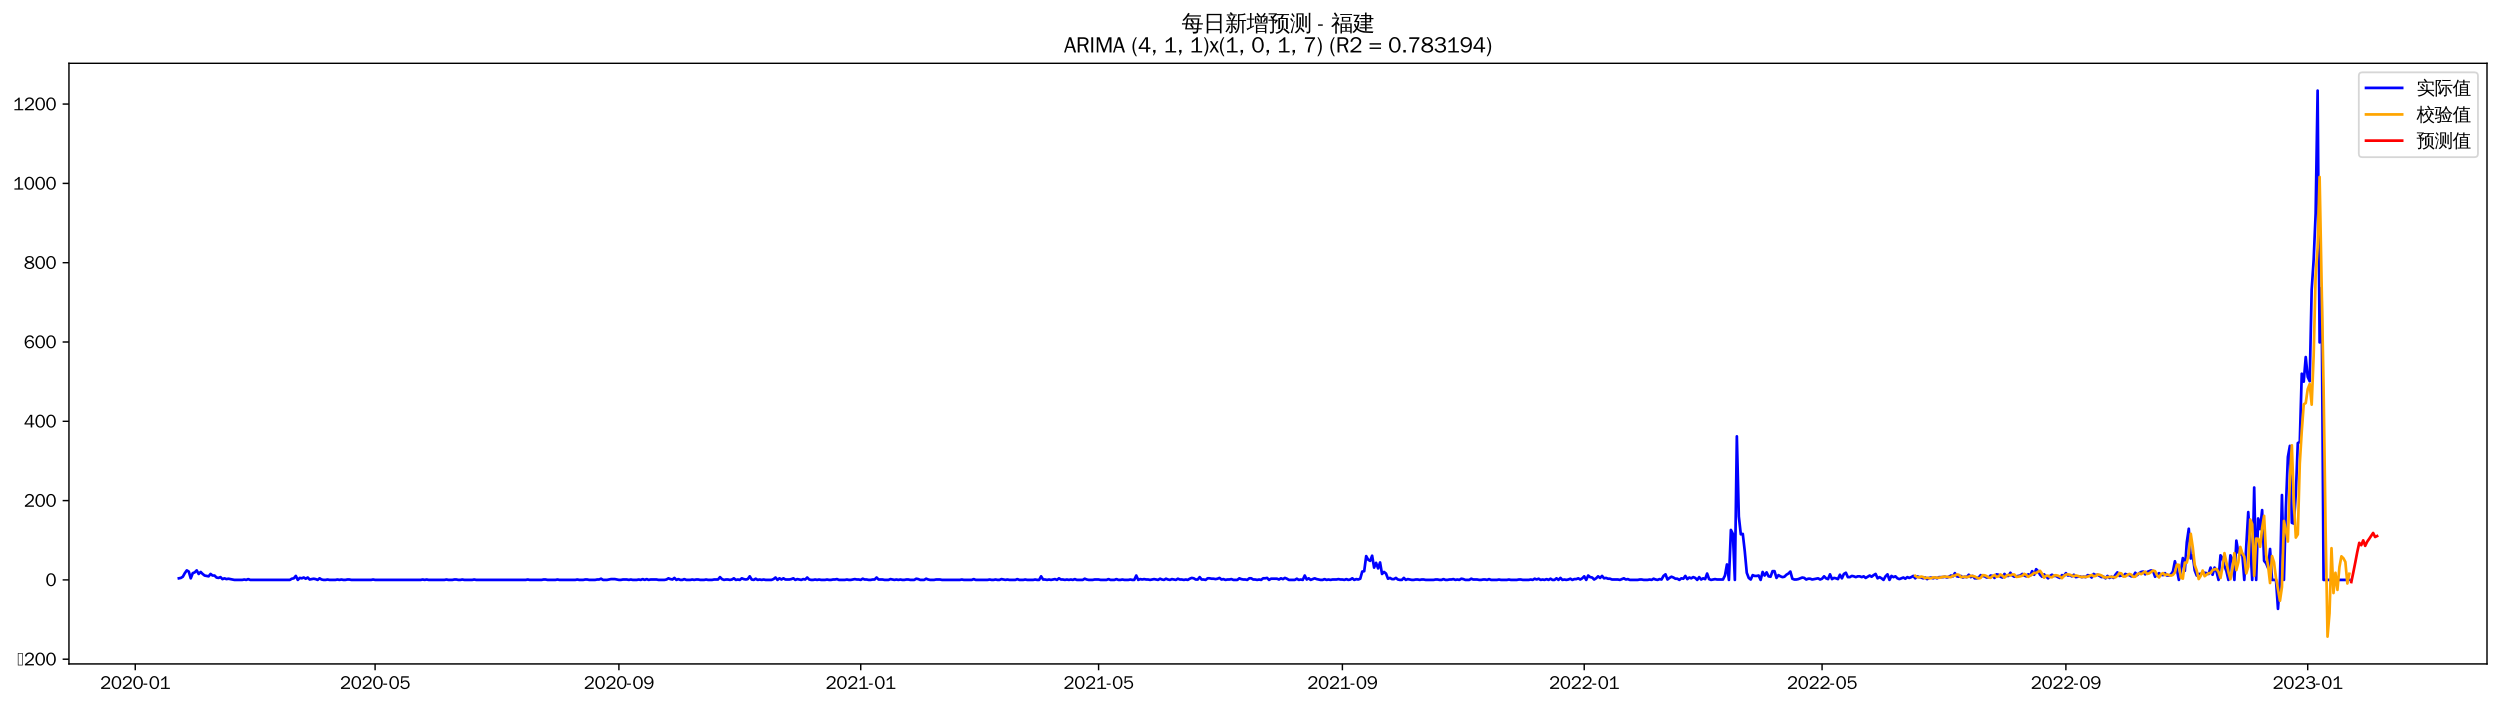 <?xml version="1.0" encoding="utf-8" standalone="no"?>
<!DOCTYPE svg PUBLIC "-//W3C//DTD SVG 1.1//EN"
  "http://www.w3.org/Graphics/SVG/1.1/DTD/svg11.dtd">
<svg xmlns:xlink="http://www.w3.org/1999/xlink" width="1384.588pt" height="390.418pt" viewBox="0 0 1384.588 390.418" xmlns="http://www.w3.org/2000/svg" version="1.1">
 <defs>
  <style type="text/css">*{stroke-linejoin: round; stroke-linecap: butt}</style>
 </defs>
 <g id="figure_1">
  <g id="patch_1">
   <path d="M 0 390.418 
L 1384.588 390.418 
L 1384.588 -0 
L 0 -0 
z
" style="fill: #ffffff"/>
  </g>
  <g id="axes_1">
   <g id="patch_2">
    <path d="M 38.188 367.701 
L 1377.388 367.701 
L 1377.388 35.061 
L 38.188 35.061 
z
" style="fill: #ffffff"/>
   </g>
   <g id="matplotlib.axis_1">
    <g id="xtick_1">
     <g id="line2d_1">
      <defs>
       <path id="ma98f6185b1" d="M 0 0 
L 0 3.5 
" style="stroke: #000000; stroke-width: 0.8"/>
      </defs>
      <g>
       <use xlink:href="#ma98f6185b1" x="74.909" y="367.701" style="stroke: #000000; stroke-width: 0.8"/>
      </g>
     </g>
     <g id="text_1">
      <!-- 2020-01 -->
      <g transform="translate(55.419 381.557)scale(0.1 -0.1)">
       <defs>
        <path id="WenQuanYiZenHei-32" d="M 3488 0 
L 369 0 
L 369 456 
L 2150 1850 
Q 2931 2463 2931 3144 
Q 2931 3619 2488 3863 
Q 2231 4013 1931 4013 
Q 1425 4013 1113 3619 
Q 894 3356 881 3013 
L 369 3169 
Q 531 3981 1213 4300 
Q 1544 4456 1950 4456 
Q 2631 4456 3088 4044 
L 3225 3888 
L 3350 3706 
Q 3481 3444 3481 3144 
Q 3481 2313 2519 1569 
L 1069 456 
L 3488 456 
L 3488 0 
z
" transform="scale(0.016)"/>
        <path id="WenQuanYiZenHei-30" d="M 3581 2175 
Q 3581 1288 3169 638 
Q 2713 -63 1938 -63 
Q 1025 -63 563 831 
Q 256 1425 256 2188 
Q 256 3188 700 3819 
Q 1138 4456 1888 4456 
Q 2863 4456 3306 3500 
Q 3581 2925 3581 2175 
z
M 3019 2100 
Q 3019 3356 2500 3806 
L 2350 3919 
Q 2144 4031 1888 4031 
Q 1100 4031 888 2956 
Q 819 2625 819 2225 
Q 819 1013 1338 569 
Q 1588 356 1938 356 
Q 2675 356 2925 1294 
Q 3019 1663 3019 2100 
z
" transform="scale(0.016)"/>
        <path id="WenQuanYiZenHei-2d" d="M 1363 1444 
L 0 1444 
L 0 1844 
L 1363 1844 
L 1363 1444 
z
" transform="scale(0.016)"/>
        <path id="WenQuanYiZenHei-31" d="M 3556 0 
L 488 0 
L 488 406 
L 1800 406 
L 1800 3725 
Q 1231 3125 588 2788 
L 588 3338 
Q 1456 3781 1931 4388 
L 2331 4388 
L 2331 406 
L 3556 406 
L 3556 0 
z
" transform="scale(0.016)"/>
       </defs>
       <use xlink:href="#WenQuanYiZenHei-32"/>
       <use xlink:href="#WenQuanYiZenHei-30" x="59.961"/>
       <use xlink:href="#WenQuanYiZenHei-32" x="119.922"/>
       <use xlink:href="#WenQuanYiZenHei-30" x="179.883"/>
       <use xlink:href="#WenQuanYiZenHei-2d" x="239.844"/>
       <use xlink:href="#WenQuanYiZenHei-30" x="269.824"/>
       <use xlink:href="#WenQuanYiZenHei-31" x="329.785"/>
      </g>
     </g>
    </g>
    <g id="xtick_2">
     <g id="line2d_2">
      <g>
       <use xlink:href="#ma98f6185b1" x="207.742" y="367.701" style="stroke: #000000; stroke-width: 0.8"/>
      </g>
     </g>
     <g id="text_2">
      <!-- 2020-05 -->
      <g transform="translate(188.252 381.557)scale(0.1 -0.1)">
       <defs>
        <path id="WenQuanYiZenHei-35" d="M 3531 1488 
Q 3531 688 2913 250 
Q 2456 -63 1844 -63 
Q 1175 -63 706 350 
Q 413 613 306 975 
L 781 1131 
Q 1000 538 1569 406 
Q 1706 369 1856 369 
Q 2550 369 2850 869 
Q 3000 1131 3000 1494 
Q 3000 2056 2581 2356 
Q 2319 2538 1969 2538 
Q 1400 2538 1031 2075 
Q 981 2013 938 1938 
L 500 2031 
L 644 4388 
L 3244 4388 
L 3200 3919 
L 1044 3919 
L 950 2500 
Q 1431 2975 2006 2975 
Q 2713 2975 3163 2475 
Q 3531 2063 3531 1488 
z
" transform="scale(0.016)"/>
       </defs>
       <use xlink:href="#WenQuanYiZenHei-32"/>
       <use xlink:href="#WenQuanYiZenHei-30" x="59.961"/>
       <use xlink:href="#WenQuanYiZenHei-32" x="119.922"/>
       <use xlink:href="#WenQuanYiZenHei-30" x="179.883"/>
       <use xlink:href="#WenQuanYiZenHei-2d" x="239.844"/>
       <use xlink:href="#WenQuanYiZenHei-30" x="269.824"/>
       <use xlink:href="#WenQuanYiZenHei-35" x="329.785"/>
      </g>
     </g>
    </g>
    <g id="xtick_3">
     <g id="line2d_3">
      <g>
       <use xlink:href="#ma98f6185b1" x="342.771" y="367.701" style="stroke: #000000; stroke-width: 0.8"/>
      </g>
     </g>
     <g id="text_3">
      <!-- 2020-09 -->
      <g transform="translate(323.281 381.557)scale(0.1 -0.1)">
       <defs>
        <path id="WenQuanYiZenHei-39" d="M 3544 2300 
Q 3544 1163 3019 513 
Q 2563 -63 1775 -63 
Q 956 -63 563 488 
Q 463 631 394 813 
L 838 975 
Q 1025 494 1550 388 
Q 1656 369 1775 369 
Q 2594 369 2900 1325 
Q 3044 1769 3038 2313 
L 3025 2313 
Q 2675 1638 1944 1544 
Q 1844 1531 1744 1531 
Q 1050 1531 625 2031 
Q 294 2419 294 2963 
Q 294 3656 813 4094 
Q 1238 4456 1819 4456 
Q 2988 4456 3381 3363 
Q 3544 2900 3544 2300 
z
M 2925 2994 
Q 2925 3563 2469 3844 
Q 2206 4006 1863 4006 
Q 1275 4006 988 3563 
Q 844 3344 825 3056 
Q 819 3006 819 2956 
Q 819 2413 1269 2131 
Q 1538 1963 1875 1963 
Q 2363 1963 2681 2350 
Q 2925 2638 2925 2994 
z
" transform="scale(0.016)"/>
       </defs>
       <use xlink:href="#WenQuanYiZenHei-32"/>
       <use xlink:href="#WenQuanYiZenHei-30" x="59.961"/>
       <use xlink:href="#WenQuanYiZenHei-32" x="119.922"/>
       <use xlink:href="#WenQuanYiZenHei-30" x="179.883"/>
       <use xlink:href="#WenQuanYiZenHei-2d" x="239.844"/>
       <use xlink:href="#WenQuanYiZenHei-30" x="269.824"/>
       <use xlink:href="#WenQuanYiZenHei-39" x="329.785"/>
      </g>
     </g>
    </g>
    <g id="xtick_4">
     <g id="line2d_4">
      <g>
       <use xlink:href="#ma98f6185b1" x="476.702" y="367.701" style="stroke: #000000; stroke-width: 0.8"/>
      </g>
     </g>
     <g id="text_4">
      <!-- 2021-01 -->
      <g transform="translate(457.212 381.557)scale(0.1 -0.1)">
       <use xlink:href="#WenQuanYiZenHei-32"/>
       <use xlink:href="#WenQuanYiZenHei-30" x="59.961"/>
       <use xlink:href="#WenQuanYiZenHei-32" x="119.922"/>
       <use xlink:href="#WenQuanYiZenHei-31" x="179.883"/>
       <use xlink:href="#WenQuanYiZenHei-2d" x="239.844"/>
       <use xlink:href="#WenQuanYiZenHei-30" x="269.824"/>
       <use xlink:href="#WenQuanYiZenHei-31" x="329.785"/>
      </g>
     </g>
    </g>
    <g id="xtick_5">
     <g id="line2d_5">
      <g>
       <use xlink:href="#ma98f6185b1" x="608.437" y="367.701" style="stroke: #000000; stroke-width: 0.8"/>
      </g>
     </g>
     <g id="text_5">
      <!-- 2021-05 -->
      <g transform="translate(588.947 381.557)scale(0.1 -0.1)">
       <use xlink:href="#WenQuanYiZenHei-32"/>
       <use xlink:href="#WenQuanYiZenHei-30" x="59.961"/>
       <use xlink:href="#WenQuanYiZenHei-32" x="119.922"/>
       <use xlink:href="#WenQuanYiZenHei-31" x="179.883"/>
       <use xlink:href="#WenQuanYiZenHei-2d" x="239.844"/>
       <use xlink:href="#WenQuanYiZenHei-30" x="269.824"/>
       <use xlink:href="#WenQuanYiZenHei-35" x="329.785"/>
      </g>
     </g>
    </g>
    <g id="xtick_6">
     <g id="line2d_6">
      <g>
       <use xlink:href="#ma98f6185b1" x="743.466" y="367.701" style="stroke: #000000; stroke-width: 0.8"/>
      </g>
     </g>
     <g id="text_6">
      <!-- 2021-09 -->
      <g transform="translate(723.976 381.557)scale(0.1 -0.1)">
       <use xlink:href="#WenQuanYiZenHei-32"/>
       <use xlink:href="#WenQuanYiZenHei-30" x="59.961"/>
       <use xlink:href="#WenQuanYiZenHei-32" x="119.922"/>
       <use xlink:href="#WenQuanYiZenHei-31" x="179.883"/>
       <use xlink:href="#WenQuanYiZenHei-2d" x="239.844"/>
       <use xlink:href="#WenQuanYiZenHei-30" x="269.824"/>
       <use xlink:href="#WenQuanYiZenHei-39" x="329.785"/>
      </g>
     </g>
    </g>
    <g id="xtick_7">
     <g id="line2d_7">
      <g>
       <use xlink:href="#ma98f6185b1" x="877.397" y="367.701" style="stroke: #000000; stroke-width: 0.8"/>
      </g>
     </g>
     <g id="text_7">
      <!-- 2022-01 -->
      <g transform="translate(857.907 381.557)scale(0.1 -0.1)">
       <use xlink:href="#WenQuanYiZenHei-32"/>
       <use xlink:href="#WenQuanYiZenHei-30" x="59.961"/>
       <use xlink:href="#WenQuanYiZenHei-32" x="119.922"/>
       <use xlink:href="#WenQuanYiZenHei-32" x="179.883"/>
       <use xlink:href="#WenQuanYiZenHei-2d" x="239.844"/>
       <use xlink:href="#WenQuanYiZenHei-30" x="269.824"/>
       <use xlink:href="#WenQuanYiZenHei-31" x="329.785"/>
      </g>
     </g>
    </g>
    <g id="xtick_8">
     <g id="line2d_8">
      <g>
       <use xlink:href="#ma98f6185b1" x="1009.132" y="367.701" style="stroke: #000000; stroke-width: 0.8"/>
      </g>
     </g>
     <g id="text_8">
      <!-- 2022-05 -->
      <g transform="translate(989.642 381.557)scale(0.1 -0.1)">
       <use xlink:href="#WenQuanYiZenHei-32"/>
       <use xlink:href="#WenQuanYiZenHei-30" x="59.961"/>
       <use xlink:href="#WenQuanYiZenHei-32" x="119.922"/>
       <use xlink:href="#WenQuanYiZenHei-32" x="179.883"/>
       <use xlink:href="#WenQuanYiZenHei-2d" x="239.844"/>
       <use xlink:href="#WenQuanYiZenHei-30" x="269.824"/>
       <use xlink:href="#WenQuanYiZenHei-35" x="329.785"/>
      </g>
     </g>
    </g>
    <g id="xtick_9">
     <g id="line2d_9">
      <g>
       <use xlink:href="#ma98f6185b1" x="1144.161" y="367.701" style="stroke: #000000; stroke-width: 0.8"/>
      </g>
     </g>
     <g id="text_9">
      <!-- 2022-09 -->
      <g transform="translate(1124.671 381.557)scale(0.1 -0.1)">
       <use xlink:href="#WenQuanYiZenHei-32"/>
       <use xlink:href="#WenQuanYiZenHei-30" x="59.961"/>
       <use xlink:href="#WenQuanYiZenHei-32" x="119.922"/>
       <use xlink:href="#WenQuanYiZenHei-32" x="179.883"/>
       <use xlink:href="#WenQuanYiZenHei-2d" x="239.844"/>
       <use xlink:href="#WenQuanYiZenHei-30" x="269.824"/>
       <use xlink:href="#WenQuanYiZenHei-39" x="329.785"/>
      </g>
     </g>
    </g>
    <g id="xtick_10">
     <g id="line2d_10">
      <g>
       <use xlink:href="#ma98f6185b1" x="1278.092" y="367.701" style="stroke: #000000; stroke-width: 0.8"/>
      </g>
     </g>
     <g id="text_10">
      <!-- 2023-01 -->
      <g transform="translate(1258.602 381.557)scale(0.1 -0.1)">
       <defs>
        <path id="WenQuanYiZenHei-33" d="M 3588 1231 
Q 3588 494 2875 144 
Q 2450 -63 1925 -63 
Q 1044 -63 556 488 
Q 356 706 256 1000 
L 769 1169 
Q 994 375 1913 375 
Q 2631 375 2900 788 
Q 3019 975 3019 1231 
Q 3019 1638 2638 1881 
Q 2325 2081 1613 2069 
L 1338 2069 
L 1338 2494 
Q 1969 2494 2094 2506 
Q 2325 2544 2463 2613 
Q 2763 2756 2844 3100 
Q 2863 3169 2863 3244 
Q 2863 3744 2381 3944 
L 2163 4006 
Q 2056 4025 1931 4025 
Q 1388 4025 1075 3631 
Q 969 3488 906 3313 
L 419 3456 
Q 675 4150 1400 4369 
Q 1669 4456 1975 4456 
Q 2694 4456 3106 4050 
Q 3419 3744 3419 3275 
Q 3419 2813 3025 2513 
Q 2825 2356 2575 2319 
L 2575 2306 
Q 3181 2213 3450 1769 
Q 3588 1525 3588 1231 
z
" transform="scale(0.016)"/>
       </defs>
       <use xlink:href="#WenQuanYiZenHei-32"/>
       <use xlink:href="#WenQuanYiZenHei-30" x="59.961"/>
       <use xlink:href="#WenQuanYiZenHei-32" x="119.922"/>
       <use xlink:href="#WenQuanYiZenHei-33" x="179.883"/>
       <use xlink:href="#WenQuanYiZenHei-2d" x="239.844"/>
       <use xlink:href="#WenQuanYiZenHei-30" x="269.824"/>
       <use xlink:href="#WenQuanYiZenHei-31" x="329.785"/>
      </g>
     </g>
    </g>
   </g>
   <g id="matplotlib.axis_2">
    <g id="ytick_1">
     <g id="line2d_11">
      <defs>
       <path id="m0b7fbe0bd2" d="M 0 0 
L -3.5 0 
" style="stroke: #000000; stroke-width: 0.8"/>
      </defs>
      <g>
       <use xlink:href="#m0b7fbe0bd2" x="38.188" y="365.09" style="stroke: #000000; stroke-width: 0.8"/>
      </g>
     </g>
     <g id="text_11">
      <!-- −200 -->
      <g transform="translate(9.544 368.518)scale(0.1 -0.1)">
       <defs>
        <path id="WenQuanYiZenHei-2212" d="M 213 0 
L 213 4263 
L 1913 4263 
L 1913 0 
L 213 0 
z
M 425 213 
L 1700 213 
L 1700 4050 
L 425 4050 
L 425 213 
z
" transform="scale(0.016)"/>
       </defs>
       <use xlink:href="#WenQuanYiZenHei-2212"/>
       <use xlink:href="#WenQuanYiZenHei-32" x="36.523"/>
       <use xlink:href="#WenQuanYiZenHei-30" x="96.484"/>
       <use xlink:href="#WenQuanYiZenHei-30" x="156.445"/>
      </g>
     </g>
    </g>
    <g id="ytick_2">
     <g id="line2d_12">
      <g>
       <use xlink:href="#m0b7fbe0bd2" x="38.188" y="321.169" style="stroke: #000000; stroke-width: 0.8"/>
      </g>
     </g>
     <g id="text_12">
      <!-- 0 -->
      <g transform="translate(25.191 324.597)scale(0.1 -0.1)">
       <use xlink:href="#WenQuanYiZenHei-30"/>
      </g>
     </g>
    </g>
    <g id="ytick_3">
     <g id="line2d_13">
      <g>
       <use xlink:href="#m0b7fbe0bd2" x="38.188" y="277.249" style="stroke: #000000; stroke-width: 0.8"/>
      </g>
     </g>
     <g id="text_13">
      <!-- 200 -->
      <g transform="translate(13.197 280.677)scale(0.1 -0.1)">
       <use xlink:href="#WenQuanYiZenHei-32"/>
       <use xlink:href="#WenQuanYiZenHei-30" x="59.961"/>
       <use xlink:href="#WenQuanYiZenHei-30" x="119.922"/>
      </g>
     </g>
    </g>
    <g id="ytick_4">
     <g id="line2d_14">
      <g>
       <use xlink:href="#m0b7fbe0bd2" x="38.188" y="233.329" style="stroke: #000000; stroke-width: 0.8"/>
      </g>
     </g>
     <g id="text_14">
      <!-- 400 -->
      <g transform="translate(13.197 236.757)scale(0.1 -0.1)">
       <defs>
        <path id="WenQuanYiZenHei-34" d="M 3631 1025 
L 2913 1025 
L 2913 0 
L 2381 0 
L 2381 1025 
L 219 1025 
L 219 1388 
L 2225 4388 
L 2913 4388 
L 2913 1444 
L 3631 1444 
L 3631 1025 
z
M 2381 1444 
L 2381 3963 
L 788 1444 
L 2381 1444 
z
" transform="scale(0.016)"/>
       </defs>
       <use xlink:href="#WenQuanYiZenHei-34"/>
       <use xlink:href="#WenQuanYiZenHei-30" x="59.961"/>
       <use xlink:href="#WenQuanYiZenHei-30" x="119.922"/>
      </g>
     </g>
    </g>
    <g id="ytick_5">
     <g id="line2d_15">
      <g>
       <use xlink:href="#m0b7fbe0bd2" x="38.188" y="189.408" style="stroke: #000000; stroke-width: 0.8"/>
      </g>
     </g>
     <g id="text_15">
      <!-- 600 -->
      <g transform="translate(13.197 192.836)scale(0.1 -0.1)">
       <defs>
        <path id="WenQuanYiZenHei-36" d="M 3550 1431 
Q 3550 725 3006 288 
Q 2581 -63 1994 -63 
Q 1013 -63 563 825 
Q 288 1363 288 2081 
Q 288 3294 856 3938 
Q 1319 4456 2075 4456 
Q 2969 4456 3363 3756 
Q 3431 3631 3481 3481 
L 2988 3350 
Q 2750 3994 2075 4006 
Q 1056 4006 844 2669 
Q 794 2356 794 1981 
L 806 1981 
Q 1006 2506 1544 2744 
Q 1819 2869 2119 2869 
Q 2788 2869 3213 2375 
Q 3550 1975 3550 1431 
z
M 3038 1406 
Q 3038 1906 2656 2213 
Q 2381 2431 2038 2431 
Q 1525 2431 1181 2044 
Q 919 1744 919 1356 
Q 919 881 1344 581 
Q 1631 375 1981 375 
Q 2519 375 2838 781 
Q 3038 1050 3038 1406 
z
" transform="scale(0.016)"/>
       </defs>
       <use xlink:href="#WenQuanYiZenHei-36"/>
       <use xlink:href="#WenQuanYiZenHei-30" x="59.961"/>
       <use xlink:href="#WenQuanYiZenHei-30" x="119.922"/>
      </g>
     </g>
    </g>
    <g id="ytick_6">
     <g id="line2d_16">
      <g>
       <use xlink:href="#m0b7fbe0bd2" x="38.188" y="145.488" style="stroke: #000000; stroke-width: 0.8"/>
      </g>
     </g>
     <g id="text_16">
      <!-- 800 -->
      <g transform="translate(13.197 148.916)scale(0.1 -0.1)">
       <defs>
        <path id="WenQuanYiZenHei-38" d="M 3619 1175 
Q 3619 431 2850 100 
Q 2444 -63 1944 -63 
Q 1231 -63 725 269 
Q 225 594 225 1125 
Q 225 1881 1269 2281 
Q 719 2481 519 2938 
Q 444 3119 444 3319 
Q 444 4000 1144 4294 
Q 1519 4456 1963 4456 
Q 2669 4456 3094 4094 
Q 3425 3813 3425 3369 
Q 3425 2638 2575 2356 
Q 3231 2056 3450 1725 
Q 3619 1488 3619 1175 
z
M 2944 3344 
Q 2944 3906 2288 4019 
Q 2138 4044 1969 4044 
Q 1438 4044 1163 3775 
Q 1000 3613 1000 3375 
Q 1000 2925 1594 2663 
Q 1756 2588 1931 2550 
Q 2581 2725 2788 2956 
Q 2944 3125 2944 3344 
z
M 3075 1094 
Q 3075 1738 1875 2050 
Q 1094 1881 850 1463 
Q 763 1313 763 1131 
Q 763 569 1456 406 
Q 1681 344 1944 344 
Q 2519 344 2850 619 
Q 3075 813 3075 1094 
z
" transform="scale(0.016)"/>
       </defs>
       <use xlink:href="#WenQuanYiZenHei-38"/>
       <use xlink:href="#WenQuanYiZenHei-30" x="59.961"/>
       <use xlink:href="#WenQuanYiZenHei-30" x="119.922"/>
      </g>
     </g>
    </g>
    <g id="ytick_7">
     <g id="line2d_17">
      <g>
       <use xlink:href="#m0b7fbe0bd2" x="38.188" y="101.568" style="stroke: #000000; stroke-width: 0.8"/>
      </g>
     </g>
     <g id="text_17">
      <!-- 1000 -->
      <g transform="translate(7.2 104.996)scale(0.1 -0.1)">
       <use xlink:href="#WenQuanYiZenHei-31"/>
       <use xlink:href="#WenQuanYiZenHei-30" x="59.961"/>
       <use xlink:href="#WenQuanYiZenHei-30" x="119.922"/>
       <use xlink:href="#WenQuanYiZenHei-30" x="179.883"/>
      </g>
     </g>
    </g>
    <g id="ytick_8">
     <g id="line2d_18">
      <g>
       <use xlink:href="#m0b7fbe0bd2" x="38.188" y="57.647" style="stroke: #000000; stroke-width: 0.8"/>
      </g>
     </g>
     <g id="text_18">
      <!-- 1200 -->
      <g transform="translate(7.2 61.076)scale(0.1 -0.1)">
       <use xlink:href="#WenQuanYiZenHei-31"/>
       <use xlink:href="#WenQuanYiZenHei-32" x="59.961"/>
       <use xlink:href="#WenQuanYiZenHei-30" x="119.922"/>
       <use xlink:href="#WenQuanYiZenHei-30" x="179.883"/>
      </g>
     </g>
    </g>
   </g>
   <g id="line2d_19">
    <path d="M 99.06 320.291 
L 100.158 320.071 
L 101.256 319.412 
L 102.354 317.436 
L 103.451 315.899 
L 104.549 316.558 
L 105.647 320.291 
L 106.745 317.436 
L 107.843 316.997 
L 108.94 315.899 
L 110.038 317.875 
L 111.136 316.777 
L 112.234 317.875 
L 113.332 318.754 
L 115.527 319.193 
L 116.625 317.875 
L 117.723 318.754 
L 118.821 318.754 
L 119.918 319.852 
L 121.016 320.071 
L 122.114 319.632 
L 123.212 320.73 
L 124.31 320.291 
L 125.407 320.73 
L 126.505 320.51 
L 129.798 321.169 
L 134.19 321.169 
L 135.287 320.95 
L 136.385 321.169 
L 137.483 320.73 
L 138.581 321.169 
L 160.537 321.169 
L 161.635 320.51 
L 162.732 320.291 
L 163.83 318.973 
L 164.928 321.169 
L 166.026 320.071 
L 167.124 320.291 
L 168.221 319.852 
L 169.319 320.51 
L 170.417 319.852 
L 171.515 320.95 
L 173.71 320.51 
L 174.808 320.73 
L 175.906 321.169 
L 177.004 320.291 
L 178.101 320.95 
L 179.199 321.169 
L 180.297 321.169 
L 181.395 320.95 
L 182.493 321.169 
L 185.786 321.169 
L 186.884 320.95 
L 187.982 321.169 
L 189.079 320.95 
L 190.177 321.169 
L 191.275 321.169 
L 192.373 320.95 
L 193.471 320.95 
L 194.568 321.169 
L 205.546 321.169 
L 206.644 320.95 
L 207.742 321.169 
L 232.991 321.169 
L 234.089 320.95 
L 235.187 321.169 
L 236.285 320.95 
L 237.382 321.169 
L 246.165 321.169 
L 247.263 320.95 
L 248.36 321.169 
L 250.556 321.169 
L 251.654 320.95 
L 252.752 320.95 
L 253.849 321.169 
L 254.947 321.169 
L 256.045 320.95 
L 257.143 321.169 
L 261.534 321.169 
L 262.632 320.95 
L 263.729 321.169 
L 291.174 321.169 
L 292.272 320.95 
L 293.37 321.169 
L 299.957 321.169 
L 301.054 320.95 
L 302.152 320.95 
L 303.25 321.169 
L 307.641 321.169 
L 308.739 320.95 
L 309.837 321.169 
L 318.619 321.169 
L 319.717 320.95 
L 320.815 321.169 
L 323.01 321.169 
L 324.108 320.95 
L 325.206 320.95 
L 326.304 321.169 
L 329.597 321.169 
L 330.695 320.95 
L 331.793 320.95 
L 332.891 320.51 
L 333.988 321.169 
L 336.184 321.169 
L 338.38 320.73 
L 340.575 320.73 
L 342.771 321.169 
L 343.868 321.169 
L 344.966 320.95 
L 347.162 320.95 
L 348.26 321.169 
L 349.357 320.95 
L 350.455 321.169 
L 352.651 321.169 
L 353.749 320.95 
L 354.846 321.169 
L 355.944 320.73 
L 357.042 321.169 
L 358.14 320.73 
L 359.238 321.169 
L 360.335 320.95 
L 363.629 320.95 
L 364.727 321.169 
L 368.02 321.169 
L 369.118 320.95 
L 370.216 320.291 
L 371.313 320.73 
L 372.411 320.95 
L 373.509 320.071 
L 374.607 321.169 
L 375.705 320.73 
L 376.802 321.169 
L 377.9 321.169 
L 378.998 320.73 
L 380.096 321.169 
L 382.291 321.169 
L 383.389 320.95 
L 384.487 321.169 
L 385.585 320.95 
L 386.682 320.95 
L 387.78 321.169 
L 389.976 321.169 
L 391.074 320.95 
L 392.171 321.169 
L 394.367 321.169 
L 395.465 320.95 
L 397.66 320.95 
L 398.758 319.632 
L 399.856 320.73 
L 400.954 321.169 
L 402.052 320.95 
L 403.149 320.95 
L 404.247 321.169 
L 405.345 320.95 
L 406.443 320.291 
L 407.541 321.169 
L 408.638 320.95 
L 409.736 321.169 
L 410.834 320.291 
L 411.932 320.73 
L 413.03 320.95 
L 414.127 320.73 
L 415.225 319.193 
L 416.323 320.95 
L 417.421 321.169 
L 418.519 320.51 
L 419.616 321.169 
L 420.714 320.95 
L 421.812 321.169 
L 422.91 320.95 
L 424.008 321.169 
L 427.301 321.169 
L 428.399 320.73 
L 429.496 319.852 
L 430.594 321.169 
L 431.692 320.291 
L 432.79 320.95 
L 433.888 320.291 
L 434.985 320.95 
L 437.181 320.95 
L 438.279 320.73 
L 439.377 320.291 
L 440.474 321.169 
L 441.572 320.73 
L 443.768 321.169 
L 444.866 320.73 
L 445.963 320.95 
L 447.061 319.852 
L 448.159 320.95 
L 449.257 321.169 
L 450.355 321.169 
L 451.452 320.95 
L 452.55 321.169 
L 453.648 320.95 
L 454.746 321.169 
L 456.941 321.169 
L 458.039 320.95 
L 459.137 321.169 
L 460.235 321.169 
L 461.333 320.95 
L 462.43 320.95 
L 463.528 320.73 
L 464.626 321.169 
L 467.919 321.169 
L 469.017 320.95 
L 470.115 321.169 
L 471.213 321.169 
L 473.408 320.73 
L 474.506 320.95 
L 475.604 320.95 
L 476.702 321.169 
L 477.799 320.51 
L 478.897 320.95 
L 479.995 320.95 
L 481.093 321.169 
L 482.191 321.169 
L 483.288 320.95 
L 484.386 320.95 
L 485.484 319.852 
L 486.582 320.95 
L 488.777 320.95 
L 489.875 321.169 
L 492.071 321.169 
L 493.169 320.73 
L 495.364 321.169 
L 496.462 320.95 
L 497.56 321.169 
L 498.658 320.95 
L 499.755 321.169 
L 500.853 321.169 
L 501.951 320.95 
L 503.049 320.95 
L 504.147 321.169 
L 506.342 321.169 
L 507.44 320.51 
L 508.538 320.73 
L 509.636 321.169 
L 511.831 321.169 
L 512.929 320.51 
L 514.027 320.95 
L 515.124 321.169 
L 517.32 321.169 
L 518.418 320.95 
L 520.613 320.95 
L 521.711 321.169 
L 531.591 321.169 
L 532.689 320.95 
L 533.787 321.169 
L 538.178 321.169 
L 539.276 320.73 
L 540.374 321.169 
L 546.961 321.169 
L 548.058 320.95 
L 549.156 321.169 
L 550.254 321.169 
L 551.352 320.95 
L 552.45 321.169 
L 553.547 321.169 
L 554.645 320.73 
L 556.841 321.169 
L 557.938 320.95 
L 559.036 321.169 
L 562.33 321.169 
L 563.427 320.73 
L 564.525 321.169 
L 566.721 321.169 
L 567.819 320.95 
L 568.916 321.169 
L 572.21 321.169 
L 573.308 320.95 
L 574.405 321.169 
L 575.503 321.169 
L 576.601 319.193 
L 577.699 320.95 
L 578.797 320.95 
L 579.894 321.169 
L 580.992 320.95 
L 582.09 321.169 
L 584.286 320.73 
L 585.383 321.169 
L 586.481 320.291 
L 587.579 320.95 
L 588.677 320.95 
L 589.775 321.169 
L 590.872 320.95 
L 591.97 321.169 
L 593.068 320.95 
L 594.166 321.169 
L 595.264 320.73 
L 596.361 321.169 
L 599.655 321.169 
L 600.752 320.51 
L 601.85 320.95 
L 602.948 321.169 
L 605.144 321.169 
L 606.241 320.95 
L 608.437 320.95 
L 609.535 321.169 
L 612.828 321.169 
L 613.926 320.73 
L 615.024 321.169 
L 617.219 321.169 
L 618.317 320.73 
L 619.415 321.169 
L 620.513 321.169 
L 621.611 320.95 
L 622.708 321.169 
L 624.904 321.169 
L 626.002 320.95 
L 627.1 321.169 
L 628.197 321.169 
L 629.295 318.754 
L 630.393 321.169 
L 631.491 320.73 
L 632.589 320.95 
L 633.686 320.73 
L 634.784 320.95 
L 635.882 320.95 
L 636.98 321.169 
L 639.175 320.73 
L 641.371 321.169 
L 642.469 320.51 
L 643.566 320.95 
L 644.664 321.169 
L 645.762 320.51 
L 646.86 320.95 
L 647.958 321.169 
L 649.055 320.73 
L 651.251 321.169 
L 652.349 320.51 
L 653.447 320.95 
L 654.544 320.95 
L 655.642 321.169 
L 656.74 320.95 
L 657.838 321.169 
L 658.936 320.51 
L 660.033 320.071 
L 661.131 320.291 
L 662.229 320.95 
L 663.327 320.95 
L 664.425 319.632 
L 665.522 320.95 
L 666.62 320.95 
L 667.718 321.169 
L 668.816 320.291 
L 669.914 320.291 
L 671.011 320.51 
L 672.109 320.51 
L 673.207 320.73 
L 674.305 320.51 
L 675.403 320.071 
L 676.5 320.95 
L 677.598 320.73 
L 678.696 321.169 
L 679.794 320.95 
L 680.892 320.95 
L 681.989 320.73 
L 683.087 321.169 
L 685.283 321.169 
L 686.38 320.291 
L 687.478 320.73 
L 688.576 320.95 
L 689.674 320.95 
L 690.772 321.169 
L 691.869 320.291 
L 692.967 320.291 
L 694.065 320.95 
L 695.163 320.95 
L 696.261 321.169 
L 697.358 320.95 
L 698.456 321.169 
L 699.554 320.291 
L 700.652 320.291 
L 701.75 320.071 
L 702.847 321.169 
L 703.945 320.51 
L 707.239 320.51 
L 708.336 320.95 
L 709.434 320.291 
L 710.532 320.73 
L 711.63 320.071 
L 712.728 320.51 
L 713.825 321.169 
L 717.119 321.169 
L 718.217 320.51 
L 719.314 321.169 
L 720.412 320.95 
L 721.51 321.169 
L 722.608 318.754 
L 723.706 320.95 
L 724.803 320.291 
L 725.901 321.169 
L 728.097 320.291 
L 729.195 320.73 
L 731.39 321.169 
L 732.488 321.169 
L 733.586 320.73 
L 734.683 321.169 
L 735.781 320.95 
L 736.879 321.169 
L 737.977 320.95 
L 740.172 320.95 
L 741.27 320.73 
L 742.368 320.95 
L 743.466 320.95 
L 744.564 321.169 
L 745.661 320.73 
L 746.759 321.169 
L 747.857 320.95 
L 748.955 320.291 
L 750.053 321.169 
L 751.15 320.73 
L 752.248 320.95 
L 753.346 320.51 
L 754.444 316.558 
L 755.542 316.338 
L 756.639 307.993 
L 757.737 309.97 
L 758.835 310.628 
L 759.933 307.774 
L 761.031 314.362 
L 762.128 311.726 
L 763.226 314.801 
L 764.324 311.507 
L 765.422 317.875 
L 766.52 316.777 
L 767.617 317.656 
L 768.715 320.51 
L 769.813 320.071 
L 770.911 320.73 
L 772.009 320.73 
L 773.106 320.071 
L 774.204 320.95 
L 775.302 321.169 
L 776.4 321.169 
L 777.497 320.071 
L 778.595 321.169 
L 779.693 320.73 
L 781.889 321.169 
L 782.986 321.169 
L 784.084 320.95 
L 785.182 320.95 
L 786.28 321.169 
L 787.378 320.95 
L 788.475 320.95 
L 789.573 321.169 
L 793.964 321.169 
L 795.062 320.95 
L 796.16 320.95 
L 797.258 321.169 
L 798.356 321.169 
L 799.453 320.73 
L 800.551 321.169 
L 801.649 321.169 
L 802.747 320.95 
L 803.845 320.95 
L 804.942 320.73 
L 806.04 321.169 
L 807.138 320.95 
L 808.236 321.169 
L 809.334 320.51 
L 810.431 320.73 
L 811.529 321.169 
L 813.725 321.169 
L 814.823 320.51 
L 815.92 320.95 
L 818.116 320.95 
L 819.214 321.169 
L 820.311 321.169 
L 821.409 320.95 
L 822.507 320.95 
L 823.605 321.169 
L 824.703 320.73 
L 825.8 321.169 
L 829.094 321.169 
L 830.192 320.95 
L 831.289 321.169 
L 834.583 321.169 
L 835.681 320.95 
L 836.778 321.169 
L 840.072 321.169 
L 841.17 320.95 
L 842.267 320.95 
L 843.365 321.169 
L 846.659 321.169 
L 847.756 320.95 
L 848.854 321.169 
L 849.952 320.51 
L 851.05 320.95 
L 852.148 320.51 
L 853.245 321.169 
L 854.343 320.95 
L 855.441 321.169 
L 856.539 320.73 
L 857.637 321.169 
L 858.734 320.51 
L 859.832 321.169 
L 860.93 321.169 
L 862.028 320.291 
L 863.125 321.169 
L 864.223 320.071 
L 865.321 321.169 
L 866.419 320.95 
L 867.517 321.169 
L 868.614 320.95 
L 869.712 320.51 
L 870.81 321.169 
L 871.908 320.73 
L 873.006 320.73 
L 874.103 320.291 
L 875.201 320.95 
L 876.299 320.291 
L 877.397 319.193 
L 878.495 321.169 
L 879.592 318.754 
L 880.69 319.632 
L 881.788 319.852 
L 882.886 320.95 
L 883.984 320.291 
L 885.081 319.193 
L 886.179 320.071 
L 887.277 318.973 
L 888.375 320.291 
L 889.473 320.071 
L 890.57 320.51 
L 891.668 320.51 
L 892.766 320.95 
L 896.059 320.95 
L 897.157 321.169 
L 899.353 320.291 
L 900.451 320.95 
L 901.548 320.73 
L 902.646 321.169 
L 907.037 321.169 
L 908.135 320.95 
L 909.233 320.95 
L 910.331 321.169 
L 912.526 321.169 
L 913.624 320.95 
L 914.722 321.169 
L 915.82 320.51 
L 916.917 320.95 
L 918.015 321.169 
L 919.113 320.73 
L 920.211 320.95 
L 921.309 318.973 
L 922.406 318.095 
L 923.504 320.95 
L 924.602 320.071 
L 925.7 319.412 
L 926.798 319.852 
L 927.895 320.51 
L 928.993 320.51 
L 930.091 321.169 
L 931.189 320.291 
L 932.287 320.51 
L 933.384 318.973 
L 934.482 320.73 
L 935.58 319.852 
L 936.678 320.291 
L 937.776 319.632 
L 938.873 320.071 
L 939.971 321.169 
L 941.069 319.632 
L 942.167 320.95 
L 943.265 320.291 
L 944.362 320.73 
L 945.46 317.656 
L 946.558 320.73 
L 947.656 321.169 
L 949.851 320.73 
L 950.949 320.95 
L 954.242 320.95 
L 955.34 318.754 
L 956.438 312.605 
L 957.536 321.169 
L 958.634 293.499 
L 959.731 295.695 
L 960.829 321.169 
L 961.927 241.673 
L 963.025 286.033 
L 964.123 295.915 
L 965.22 295.695 
L 966.318 305.358 
L 967.416 317.216 
L 968.514 320.071 
L 969.612 320.95 
L 970.709 318.534 
L 971.807 318.973 
L 972.905 318.973 
L 974.003 318.754 
L 975.101 321.169 
L 976.198 316.777 
L 977.296 318.754 
L 978.394 316.997 
L 979.492 319.193 
L 980.59 319.412 
L 981.687 316.338 
L 982.785 316.338 
L 983.883 320.071 
L 984.981 318.534 
L 986.079 319.193 
L 987.176 319.632 
L 988.274 319.412 
L 989.372 318.314 
L 990.47 317.656 
L 991.567 316.558 
L 992.665 320.51 
L 993.763 320.95 
L 994.861 320.95 
L 995.959 320.73 
L 998.154 319.852 
L 999.252 320.071 
L 1000.35 320.95 
L 1001.448 320.51 
L 1002.545 320.51 
L 1003.643 320.95 
L 1006.937 320.291 
L 1008.034 320.95 
L 1009.132 320.51 
L 1010.23 319.193 
L 1011.328 320.291 
L 1012.426 320.73 
L 1013.523 318.095 
L 1014.621 320.73 
L 1015.719 320.071 
L 1016.817 320.291 
L 1017.915 320.73 
L 1019.012 318.314 
L 1020.11 320.291 
L 1021.208 317.875 
L 1022.306 317.216 
L 1023.404 319.632 
L 1024.501 319.632 
L 1025.599 318.973 
L 1026.697 319.193 
L 1027.795 319.632 
L 1028.893 319.193 
L 1029.99 319.193 
L 1031.088 319.632 
L 1032.186 319.193 
L 1033.284 320.071 
L 1035.479 318.754 
L 1036.577 319.412 
L 1037.675 318.534 
L 1038.773 317.875 
L 1039.87 320.291 
L 1040.968 319.632 
L 1042.066 320.291 
L 1043.164 321.169 
L 1044.262 319.193 
L 1045.359 318.095 
L 1046.457 321.169 
L 1047.555 318.973 
L 1048.653 319.632 
L 1049.751 319.193 
L 1050.848 320.291 
L 1051.946 320.73 
L 1054.142 319.852 
L 1055.24 320.51 
L 1056.337 319.632 
L 1057.435 320.071 
L 1058.533 319.632 
L 1059.631 318.973 
L 1060.729 320.291 
L 1061.826 319.193 
L 1062.924 319.632 
L 1064.022 319.852 
L 1065.12 320.291 
L 1066.218 319.852 
L 1067.315 320.73 
L 1068.413 320.071 
L 1069.511 319.852 
L 1070.609 320.291 
L 1071.707 319.852 
L 1072.804 320.291 
L 1073.902 319.632 
L 1076.098 319.632 
L 1077.195 319.412 
L 1078.293 319.852 
L 1079.391 319.412 
L 1080.489 318.754 
L 1081.587 319.193 
L 1082.684 317.436 
L 1083.782 319.193 
L 1084.88 319.412 
L 1085.978 318.973 
L 1087.076 319.852 
L 1088.173 319.412 
L 1089.271 319.632 
L 1090.369 318.314 
L 1091.467 319.632 
L 1092.565 318.973 
L 1093.662 320.291 
L 1094.76 320.291 
L 1095.858 319.852 
L 1096.956 318.534 
L 1098.054 318.973 
L 1099.151 319.193 
L 1100.249 319.852 
L 1101.347 319.852 
L 1102.445 318.754 
L 1103.543 318.973 
L 1104.64 320.071 
L 1105.738 318.095 
L 1106.836 318.314 
L 1107.934 319.412 
L 1109.032 319.852 
L 1110.129 317.875 
L 1111.227 318.973 
L 1112.325 318.973 
L 1113.423 317.216 
L 1114.521 318.754 
L 1115.618 319.412 
L 1118.912 318.754 
L 1120.009 317.875 
L 1121.107 318.754 
L 1122.205 319.193 
L 1123.303 318.095 
L 1124.401 318.754 
L 1125.498 316.338 
L 1126.596 318.314 
L 1127.694 315.24 
L 1128.792 316.338 
L 1129.89 318.314 
L 1130.987 319.412 
L 1132.085 318.095 
L 1134.281 320.291 
L 1135.379 318.973 
L 1136.476 318.314 
L 1137.574 318.973 
L 1138.672 318.973 
L 1139.77 319.632 
L 1140.868 320.071 
L 1141.965 318.534 
L 1143.063 318.973 
L 1144.161 317.436 
L 1145.259 318.754 
L 1146.357 318.534 
L 1147.454 319.193 
L 1148.552 318.314 
L 1149.65 319.632 
L 1151.846 319.193 
L 1152.943 319.632 
L 1154.041 319.412 
L 1155.139 319.632 
L 1156.237 318.534 
L 1157.335 318.754 
L 1158.432 319.852 
L 1159.53 317.875 
L 1160.628 318.534 
L 1161.726 318.314 
L 1163.921 319.632 
L 1165.019 319.412 
L 1166.117 320.291 
L 1167.215 318.973 
L 1168.312 320.071 
L 1169.41 319.412 
L 1170.508 320.071 
L 1171.606 318.314 
L 1172.704 316.997 
L 1173.801 318.973 
L 1174.899 318.754 
L 1175.997 318.973 
L 1177.095 317.875 
L 1178.193 318.314 
L 1179.29 318.534 
L 1180.388 319.193 
L 1181.486 319.193 
L 1182.584 317.216 
L 1183.682 318.534 
L 1184.779 317.436 
L 1185.877 316.777 
L 1186.975 316.558 
L 1188.073 318.095 
L 1189.171 316.777 
L 1191.366 315.899 
L 1192.464 316.338 
L 1193.562 319.412 
L 1194.66 318.314 
L 1195.757 317.436 
L 1196.855 318.314 
L 1197.953 318.534 
L 1199.051 317.436 
L 1200.149 318.754 
L 1201.246 318.754 
L 1202.344 318.095 
L 1203.442 316.558 
L 1204.54 310.848 
L 1205.637 315.46 
L 1206.735 321.169 
L 1207.833 316.118 
L 1208.931 309.091 
L 1210.029 316.118 
L 1211.126 300.307 
L 1212.224 292.841 
L 1213.322 309.311 
L 1214.42 307.554 
L 1215.518 315.899 
L 1216.615 318.754 
L 1217.713 317.875 
L 1218.811 317.875 
L 1219.909 317.216 
L 1221.007 317.216 
L 1222.104 317.436 
L 1223.202 317.875 
L 1224.3 314.362 
L 1225.398 318.314 
L 1226.496 314.362 
L 1227.593 316.558 
L 1228.691 321.169 
L 1229.789 307.554 
L 1230.887 309.091 
L 1231.985 313.483 
L 1233.082 316.338 
L 1234.18 321.169 
L 1235.278 307.554 
L 1236.376 309.97 
L 1237.474 321.169 
L 1238.571 299.429 
L 1239.669 306.017 
L 1240.767 307.115 
L 1241.865 306.676 
L 1242.963 321.169 
L 1245.158 283.617 
L 1246.256 300.966 
L 1247.354 321.169 
L 1248.451 270.002 
L 1249.549 321.169 
L 1250.647 287.131 
L 1251.745 293.06 
L 1252.843 282.519 
L 1253.94 310.628 
L 1255.038 311.946 
L 1256.136 314.581 
L 1257.234 304.04 
L 1258.332 321.169 
L 1260.527 321.169 
L 1261.625 337.2 
L 1262.723 321.169 
L 1263.821 274.175 
L 1264.918 321.169 
L 1266.016 280.763 
L 1267.114 253.093 
L 1268.212 246.944 
L 1269.31 289.547 
L 1270.407 289.986 
L 1271.505 273.516 
L 1272.603 245.407 
L 1273.701 244.748 
L 1274.799 206.976 
L 1275.896 211.368 
L 1276.994 197.753 
L 1278.092 208.733 
L 1279.19 211.149 
L 1280.288 160.421 
L 1281.385 143.951 
L 1282.483 118.257 
L 1283.581 50.181 
L 1284.679 189.628 
L 1285.777 159.543 
L 1286.874 321.169 
L 1301.146 321.169 
L 1301.146 321.169 
" clip-path="url(#p71beac6ed5)" style="fill: none; stroke: #0000ff; stroke-width: 1.5; stroke-linecap: square"/>
   </g>
   <g id="line2d_20">
    <path d="M 1060.729 318.897 
L 1061.826 319.606 
L 1062.924 319.794 
L 1064.022 319.304 
L 1065.12 319.589 
L 1066.218 320.228 
L 1067.315 319.908 
L 1068.413 320.275 
L 1069.511 320.219 
L 1070.609 319.788 
L 1071.707 319.824 
L 1072.804 319.99 
L 1073.902 319.952 
L 1075 319.781 
L 1076.098 319.44 
L 1077.195 319.37 
L 1079.391 319.591 
L 1080.489 319.636 
L 1081.587 318.871 
L 1082.684 318.819 
L 1083.782 318.128 
L 1084.88 318.348 
L 1085.978 319.611 
L 1088.173 319.397 
L 1089.271 319.652 
L 1090.369 319.376 
L 1091.467 318.855 
L 1093.662 319.261 
L 1094.76 319.914 
L 1095.858 320.332 
L 1096.956 320.085 
L 1098.054 318.546 
L 1099.151 318.606 
L 1100.249 319.078 
L 1101.347 319.864 
L 1102.445 320.044 
L 1103.543 319.1 
L 1104.64 318.435 
L 1105.738 319.452 
L 1106.836 319.249 
L 1107.934 318.158 
L 1109.032 318.886 
L 1110.129 319.904 
L 1111.227 318.791 
L 1112.325 318.345 
L 1113.423 318.731 
L 1114.521 318.123 
L 1115.618 318.197 
L 1116.716 319.512 
L 1117.814 319.411 
L 1120.009 318.879 
L 1121.107 317.841 
L 1122.205 318.395 
L 1123.303 319.473 
L 1125.498 318.178 
L 1126.596 317.245 
L 1127.694 317.383 
L 1128.792 316.585 
L 1129.89 316.17 
L 1130.987 317.766 
L 1132.085 319.96 
L 1133.183 318.87 
L 1134.281 318.838 
L 1135.379 319.62 
L 1136.476 319.716 
L 1137.574 318.721 
L 1138.672 318.577 
L 1139.77 318.827 
L 1140.868 319.324 
L 1141.965 320.229 
L 1143.063 318.934 
L 1144.161 318.276 
L 1145.259 318.09 
L 1146.357 318.307 
L 1148.552 319.189 
L 1149.65 318.7 
L 1150.748 318.954 
L 1151.846 319.373 
L 1152.943 319.615 
L 1154.041 319.444 
L 1155.139 319.508 
L 1156.237 319.37 
L 1158.432 318.418 
L 1159.53 319.16 
L 1160.628 318.992 
L 1161.726 318.16 
L 1162.823 318.324 
L 1163.921 318.725 
L 1165.019 319.563 
L 1166.117 319.867 
L 1168.312 319.496 
L 1169.41 319.488 
L 1171.606 319.768 
L 1172.704 318.861 
L 1173.801 317.351 
L 1174.899 317.578 
L 1175.997 319.276 
L 1177.095 319.284 
L 1178.193 318.43 
L 1179.29 317.87 
L 1180.388 318.251 
L 1181.486 319.46 
L 1182.584 319.397 
L 1183.682 318.07 
L 1184.779 317.573 
L 1185.877 317.993 
L 1186.975 317.187 
L 1188.073 316.57 
L 1189.171 317.863 
L 1190.268 317.575 
L 1192.464 315.995 
L 1193.562 316.341 
L 1194.66 318.632 
L 1195.757 319.825 
L 1196.855 318.067 
L 1197.953 317.407 
L 1199.051 318.547 
L 1200.149 318.103 
L 1202.344 318.842 
L 1203.442 318.409 
L 1204.54 317.045 
L 1205.637 312.729 
L 1206.735 312.831 
L 1207.833 319.915 
L 1208.931 320.473 
L 1210.029 311.605 
L 1211.126 311.596 
L 1212.224 306.724 
L 1213.322 295.647 
L 1214.42 302.985 
L 1215.518 312.92 
L 1216.615 315.996 
L 1217.713 320.689 
L 1218.811 318.968 
L 1219.909 315.975 
L 1221.007 319.122 
L 1223.202 317.414 
L 1224.3 317.396 
L 1225.398 315.773 
L 1226.496 315.305 
L 1227.593 315.117 
L 1228.691 316.752 
L 1229.789 320.08 
L 1230.887 314.072 
L 1231.985 306.349 
L 1234.18 316.839 
L 1235.278 320.762 
L 1236.376 315.187 
L 1237.474 306.336 
L 1238.571 315.721 
L 1239.669 311.416 
L 1240.767 302.917 
L 1241.865 306.425 
L 1242.963 308.277 
L 1244.06 317.55 
L 1245.158 313.886 
L 1246.256 287.703 
L 1247.354 290.332 
L 1248.451 318.928 
L 1249.549 298.25 
L 1250.647 298.452 
L 1251.745 302.807 
L 1252.843 292.373 
L 1253.94 285.718 
L 1255.038 307.165 
L 1256.136 313.353 
L 1257.234 322.897 
L 1258.332 307.974 
L 1259.429 311.435 
L 1260.527 320.158 
L 1262.723 332.72 
L 1263.821 325.148 
L 1264.918 288.51 
L 1266.016 293.733 
L 1267.114 299.909 
L 1268.212 264.612 
L 1269.31 246.634 
L 1270.407 277.923 
L 1271.505 297.728 
L 1272.603 295.948 
L 1273.701 256.802 
L 1274.799 238.781 
L 1275.896 223.919 
L 1276.994 223.205 
L 1278.092 215.528 
L 1279.19 212.675 
L 1280.288 224.105 
L 1281.385 197.017 
L 1282.483 152.766 
L 1283.581 137.205 
L 1284.679 98.006 
L 1286.874 214.332 
L 1287.972 291.8 
L 1289.07 352.581 
L 1290.168 339.69 
L 1291.265 303.618 
L 1292.363 328.444 
L 1293.461 317.228 
L 1294.559 326.705 
L 1295.657 314.05 
L 1296.754 308.116 
L 1297.852 309.179 
L 1298.95 311.219 
L 1300.048 323.155 
L 1301.146 317.787 
L 1301.146 317.787 
" clip-path="url(#p71beac6ed5)" style="fill: none; stroke: #ffa500; stroke-width: 1.5; stroke-linecap: square"/>
   </g>
   <g id="line2d_21">
    <path d="M 1302.243 322.354 
L 1303.341 317.032 
L 1304.439 311.502 
L 1305.537 305.732 
L 1306.635 300.654 
L 1307.732 301.938 
L 1308.83 299.277 
L 1309.928 302.305 
L 1311.026 300.011 
L 1312.124 298.447 
L 1313.221 296.786 
L 1314.319 295.181 
L 1315.417 297.398 
L 1316.515 296.871 
" clip-path="url(#p71beac6ed5)" style="fill: none; stroke: #ff0000; stroke-width: 1.5; stroke-linecap: square"/>
   </g>
   <g id="patch_3">
    <path d="M 38.188 367.701 
L 38.188 35.061 
" style="fill: none; stroke: #000000; stroke-width: 0.8; stroke-linejoin: miter; stroke-linecap: square"/>
   </g>
   <g id="patch_4">
    <path d="M 1377.388 367.701 
L 1377.388 35.061 
" style="fill: none; stroke: #000000; stroke-width: 0.8; stroke-linejoin: miter; stroke-linecap: square"/>
   </g>
   <g id="patch_5">
    <path d="M 38.188 367.701 
L 1377.388 367.701 
" style="fill: none; stroke: #000000; stroke-width: 0.8; stroke-linejoin: miter; stroke-linecap: square"/>
   </g>
   <g id="patch_6">
    <path d="M 38.188 35.061 
L 1377.388 35.061 
" style="fill: none; stroke: #000000; stroke-width: 0.8; stroke-linejoin: miter; stroke-linecap: square"/>
   </g>
   <g id="text_19">
    <!-- 每日新增预测 - 福建 -->
    <g transform="translate(654.39 17.042)scale(0.12 -0.12)">
     <defs>
      <path id="WenQuanYiZenHei-6bcf" d="M 6138 2181 
Q 6113 1988 6138 1800 
Q 5788 1819 5438 1819 
L 4975 1819 
L 4863 738 
L 5806 738 
L 5806 394 
L 4831 394 
L 4775 -144 
Q 4719 -563 4350 -725 
Q 4013 -856 3550 -825 
L 3288 -819 
Q 3331 -663 3275 -519 
Q 3219 -375 3113 -288 
Q 3381 -313 3759 -303 
Q 4138 -294 4231 -238 
Q 4338 -163 4350 88 
L 4381 394 
L 1025 394 
L 1244 1819 
L 813 1819 
Q 463 1819 113 1800 
Q 138 1988 113 2181 
Q 463 2163 813 2163 
L 1294 2163 
L 1488 3431 
L 1488 3581 
L 1506 3581 
L 1513 3613 
L 1713 3581 
L 5156 3581 
L 5013 2163 
L 5438 2163 
Q 5788 2163 6138 2181 
z
M 5588 4463 
Q 5569 4269 5588 4081 
Q 5244 4100 4894 4100 
L 1813 4100 
Q 1344 3463 606 2788 
Q 481 2988 256 3069 
Q 744 3494 1116 3972 
Q 1488 4450 1919 5181 
Q 2119 5044 2344 4950 
Q 2213 4688 2050 4444 
L 4894 4444 
Q 5238 4444 5588 4463 
z
M 2844 3238 
L 1906 3238 
L 1744 2163 
L 3244 2163 
L 2581 3038 
L 2844 3238 
z
M 3250 2163 
L 4563 2163 
L 4669 3238 
L 3044 3238 
L 3638 2456 
L 3250 2163 
z
M 2944 1819 
Q 3275 1394 3550 938 
L 3213 738 
L 4419 738 
L 4525 1819 
L 2944 1819 
z
M 2656 1819 
L 1694 1819 
L 1525 738 
L 3094 738 
Q 2806 1219 2450 1650 
L 2656 1819 
z
" transform="scale(0.016)"/>
      <path id="WenQuanYiZenHei-65e5" d="M 1494 -775 
Q 1244 -750 988 -775 
Q 1013 -313 1013 156 
L 1013 4875 
L 5269 4875 
L 5269 -763 
L 4813 -763 
L 4813 156 
L 1469 156 
Q 1469 -313 1494 -775 
z
M 4813 2700 
L 4813 4500 
L 1469 4500 
L 1469 2700 
L 4813 2700 
z
M 4813 531 
L 4813 2325 
L 1469 2325 
L 1469 531 
L 4813 531 
z
" transform="scale(0.016)"/>
      <path id="WenQuanYiZenHei-65b0" d="M 5419 -763 
Q 5188 -738 4963 -763 
Q 4981 -344 4981 75 
L 4981 2819 
L 4188 2819 
L 4188 1706 
Q 4188 63 3163 -738 
Q 3019 -519 2769 -469 
Q 3769 131 3769 1706 
L 3769 4769 
L 3875 4769 
L 3844 4831 
L 4294 4781 
Q 4438 4769 4894 4816 
Q 5350 4863 5512 4931 
Q 5675 5000 5763 5094 
Q 5850 4881 5981 4694 
Q 5713 4544 5263 4519 
L 4188 4438 
L 4188 3100 
L 5563 3100 
Q 5850 3100 6131 3113 
Q 6119 2956 6131 2806 
L 5394 2819 
L 5394 75 
Q 5394 -344 5419 -763 
z
M 2981 213 
Q 2656 744 2256 1225 
L 2606 1513 
Q 3025 1006 3369 450 
L 2981 213 
z
M 1169 1525 
Q 1375 1419 1594 1363 
Q 1281 488 469 -469 
Q 331 -300 119 -244 
Q 575 263 888 900 
Q 1038 1206 1169 1525 
z
M 1825 6 
L 1825 1769 
L 1081 1769 
Q 794 1769 513 1756 
Q 525 1913 513 2063 
Q 794 2050 1081 2050 
L 1825 2050 
L 1825 2775 
L 994 2775 
Q 706 2775 425 2763 
Q 438 2919 425 3075 
Q 706 3056 994 3056 
L 1825 3056 
L 1825 3088 
L 1906 3088 
Q 2288 3656 2588 4381 
Q 2794 4269 3013 4206 
Q 2800 3675 2381 3056 
L 3013 3056 
Q 3294 3056 3581 3075 
Q 3563 2919 3581 2763 
Q 3294 2775 3013 2775 
L 2238 2775 
L 2238 2050 
L 2925 2050 
Q 3206 2050 3494 2063 
Q 3475 1913 3494 1756 
Q 3206 1769 2925 1769 
L 2238 1769 
L 2238 -156 
Q 2238 -413 2075 -581 
Q 1844 -794 1306 -794 
Q 1363 -519 1188 -288 
Q 1338 -313 1534 -316 
Q 1731 -319 1778 -278 
Q 1825 -238 1825 6 
z
M 1875 3388 
L 1500 3131 
L 825 4088 
L 1200 4350 
L 1875 3388 
z
M 3419 4713 
Q 3400 4563 3419 4406 
Q 3131 4419 2850 4419 
L 1125 4419 
Q 838 4419 556 4406 
Q 569 4563 556 4713 
Q 838 4700 1125 4700 
L 1763 4700 
L 1388 5088 
L 1719 5406 
L 2288 4813 
L 2175 4700 
L 2850 4700 
Q 3131 4700 3419 4713 
z
" transform="scale(0.016)"/>
      <path id="WenQuanYiZenHei-589e" d="M 3138 -769 
Q 2913 -744 2688 -769 
Q 2706 -356 2706 56 
L 2706 1719 
L 5706 1719 
L 5706 -756 
L 5300 -756 
L 5300 -338 
L 3119 -338 
Q 3125 -550 3138 -769 
z
M 5113 3569 
Q 5344 3606 5563 3688 
Q 5669 3175 5256 2694 
Q 5113 2519 4975 2506 
Q 4831 2725 4588 2813 
Q 4806 2831 4997 3068 
Q 5188 3306 5113 3569 
z
M 3850 2763 
L 3469 2538 
L 2925 3456 
L 3313 3681 
L 3850 2763 
z
M 2400 2100 
Q 2469 3138 2400 4175 
L 3413 4175 
Q 3138 4550 2825 4888 
L 3156 5194 
Q 3581 4725 3938 4206 
L 3900 4175 
L 4456 4175 
Q 4863 4575 5131 5163 
Q 5325 5044 5538 4975 
Q 5369 4575 5013 4175 
L 6056 4175 
Q 5981 3138 6056 2100 
L 2400 2100 
z
M 5300 806 
L 5300 1450 
L 3113 1450 
Q 3113 1125 3113 806 
L 5300 806 
z
M 5300 563 
L 3113 563 
L 3113 -94 
L 5300 -94 
L 5300 563 
z
M 4431 3913 
L 4431 2363 
L 5650 2363 
L 5650 3913 
L 4756 3913 
L 4700 3856 
Q 4681 3888 4656 3913 
L 4431 3913 
z
M 4025 3913 
L 2806 3913 
L 2806 2363 
L 4025 2363 
L 4025 3913 
z
M -31 625 
Q 506 763 1006 975 
L 1006 3206 
L 669 3206 
Q 369 3206 75 3188 
Q 94 3356 75 3531 
Q 369 3513 669 3513 
L 1006 3513 
L 1006 4263 
Q 1006 4700 981 5131 
Q 1206 5106 1431 5131 
Q 1413 4700 1413 4263 
L 1413 3513 
L 2238 3531 
Q 2219 3356 2238 3188 
L 1413 3206 
L 1413 1163 
L 2150 1531 
L 2194 1256 
Q 1269 775 813 519 
L 194 144 
Q 138 438 -31 625 
z
" transform="scale(0.016)"/>
      <path id="WenQuanYiZenHei-9884" d="M 1206 19 
L 1206 2888 
L 669 2888 
Q 356 2888 50 2869 
Q 63 3044 50 3213 
Q 363 3194 669 3194 
L 1250 3194 
Q 950 3631 606 4031 
L 963 4338 
L 1263 3975 
L 1913 4719 
L 731 4719 
Q 419 4719 106 4706 
Q 125 4875 106 5044 
Q 419 5031 731 5031 
L 2481 5031 
L 2544 4663 
Q 2394 4613 2256 4466 
Q 2119 4319 1525 3631 
Q 1656 3444 1788 3250 
L 1700 3194 
L 2700 3194 
L 2763 2825 
Q 2656 2819 2613 2763 
L 2100 2038 
L 1750 2288 
L 2175 2888 
L 1638 2888 
L 1638 -150 
Q 1638 -525 1363 -669 
Q 1075 -819 525 -813 
Q 594 -513 388 -294 
Q 575 -313 837 -316 
Q 1100 -319 1153 -272 
Q 1206 -225 1206 19 
z
M 5813 -888 
Q 5100 -225 4306 375 
L 4669 719 
Q 5481 106 6219 -575 
L 5813 -888 
z
M 2375 -906 
Q 2294 -631 2025 -506 
Q 2769 -431 3353 19 
Q 3938 469 3938 1069 
L 3938 2200 
Q 3938 2625 3913 3050 
Q 4188 3025 4456 3050 
Q 4431 2625 4431 2200 
L 4431 1069 
Q 4431 681 4225 319 
Q 3644 -606 2375 -906 
z
M 3444 488 
Q 3169 513 2894 488 
Q 2919 913 2919 1338 
L 2919 3675 
Q 3219 3675 3525 3675 
Q 3750 4013 3931 4525 
L 3238 4525 
Q 2888 4525 2538 4513 
Q 2556 4669 2538 4831 
Q 2888 4813 3238 4813 
L 5313 4813 
Q 5663 4813 6006 4831 
Q 5988 4669 6006 4513 
Q 5663 4525 5313 4525 
L 4481 4525 
Q 4388 4088 4088 3675 
L 5644 3675 
L 5644 513 
L 5144 513 
L 5144 3388 
L 3894 3388 
L 3875 3363 
Q 3863 3375 3844 3388 
Q 3631 3388 3413 3388 
L 3419 1338 
Q 3419 913 3444 488 
z
" transform="scale(0.016)"/>
      <path id="WenQuanYiZenHei-6d4b" d="M 5450 138 
L 5450 4306 
Q 5450 4750 5425 5188 
Q 5663 5163 5906 5188 
Q 5881 4750 5881 4306 
L 5881 -38 
Q 5888 -569 5519 -719 
Q 5194 -831 4825 -813 
Q 4894 -519 4694 -281 
Q 4869 -306 5094 -309 
Q 5319 -313 5384 -256 
Q 5450 -200 5450 138 
z
M 4900 938 
Q 4663 963 4419 938 
Q 4444 1375 4444 1819 
L 4444 3381 
Q 4444 3819 4419 4263 
Q 4663 4238 4900 4263 
Q 4875 3819 4875 3381 
L 4875 1819 
Q 4875 1375 4900 938 
z
M 2750 2025 
L 2750 3038 
Q 2750 3481 2725 3919 
Q 2963 3894 3206 3919 
Q 3181 3481 3181 3038 
L 3181 2025 
Q 3181 1263 2919 625 
L 3231 956 
Q 3781 431 4256 -150 
L 3888 -456 
Q 3431 106 2906 600 
Q 2531 -288 1738 -769 
Q 1606 -519 1338 -450 
Q 1988 -156 2369 478 
Q 2750 1113 2750 2025 
z
M 2363 969 
Q 2119 994 1881 969 
Q 1906 1406 1906 1850 
L 1906 5038 
L 3956 5031 
L 3956 1200 
L 3525 1200 
L 3525 4713 
L 2338 4713 
L 2338 1850 
Q 2338 1406 2363 969 
z
M 663 -738 
Q 481 -588 206 -575 
Q 400 -69 606 581 
Q 813 1231 1200 2838 
L 1381 2706 
L 875 338 
L 663 -738 
z
M 1006 2856 
L 731 2550 
L 75 3400 
L 350 3713 
L 1006 2856 
z
M 1088 3913 
Q 781 4388 425 4800 
L 694 5125 
Q 1069 4688 1388 4188 
L 1088 3913 
z
" transform="scale(0.016)"/>
      <path id="WenQuanYiZenHei-20" transform="scale(0.016)"/>
      <path id="WenQuanYiZenHei-798f" d="M 3169 -775 
Q 2938 -750 2713 -775 
Q 2731 -356 2731 69 
L 2731 2131 
L 5956 2131 
L 5956 -763 
L 5538 -763 
L 5538 -263 
L 3150 -263 
Q 3156 -519 3169 -775 
z
M 3088 2650 
Q 3163 3319 3088 3988 
L 5575 3988 
Q 5500 3319 5575 2650 
L 3088 2650 
z
M 6069 4838 
Q 6056 4681 6069 4531 
Q 5788 4544 5500 4544 
L 3213 4544 
Q 2925 4544 2644 4531 
Q 2656 4681 2644 4838 
Q 2925 4825 3213 4825 
L 5500 4825 
Q 5788 4825 6069 4838 
z
M 4525 -6 
L 5538 -6 
L 5538 794 
L 4525 794 
L 4525 -6 
z
M 4113 -6 
L 4113 794 
L 3144 794 
L 3144 -6 
L 4113 -6 
z
M 4525 1050 
L 5538 1050 
L 5538 1850 
L 4525 1850 
L 4525 1050 
z
M 4113 1050 
L 4113 1850 
L 3144 1850 
L 3144 1050 
L 4113 1050 
z
M 3506 3706 
L 3506 2931 
L 5163 2931 
L 5163 3706 
L 3506 3706 
z
M 1650 2069 
L 1650 38 
Q 1650 -406 1669 -844 
Q 1438 -819 1200 -844 
Q 1219 -406 1219 38 
L 1219 1763 
Q 875 1369 456 1044 
Q 256 1200 0 1288 
Q 1213 2100 1838 3500 
L 925 3500 
Q 606 3500 288 3481 
Q 306 3656 288 3831 
Q 606 3819 925 3819 
L 2400 3819 
Q 2175 3125 1788 2513 
L 1856 2569 
L 2544 1700 
L 2181 1400 
L 1650 2069 
z
M 1488 4025 
Q 1181 4550 806 5019 
L 1169 5319 
Q 1563 4825 1894 4269 
L 1488 4025 
z
" transform="scale(0.016)"/>
      <path id="WenQuanYiZenHei-5efa" d="M 919 4275 
Q 581 4275 250 4263 
Q 269 4444 250 4625 
Q 581 4606 919 4606 
L 2056 4606 
L 1050 2825 
L 1888 2825 
Q 1950 1669 1450 744 
Q 2331 -181 4219 -138 
L 5988 -188 
Q 5813 -388 5813 -650 
Q 5169 -613 4353 -603 
Q 3538 -594 3194 -544 
Q 1969 -381 1219 350 
Q 844 -219 325 -625 
Q 125 -463 -119 -381 
Q 531 44 919 694 
Q 500 1244 344 1931 
L 769 2025 
Q 888 1531 1144 1131 
Q 1425 1781 1413 2500 
L 363 2500 
L 1363 4275 
L 919 4275 
z
M 4013 0 
Q 3775 25 3531 0 
Q 3550 344 3550 688 
L 2638 688 
Q 2306 688 1969 669 
Q 1988 850 1969 1031 
Q 2306 1019 2638 1019 
L 3556 1019 
L 3556 1569 
L 2956 1569 
Q 2619 1569 2281 1550 
Q 2300 1738 2281 1919 
Q 2619 1900 2956 1900 
L 3556 1900 
L 3556 2419 
L 3000 2419 
Q 2663 2419 2325 2406 
Q 2350 2588 2325 2769 
Q 2663 2750 3000 2750 
L 3556 2750 
L 3556 3350 
L 2613 3350 
Q 2275 3350 1938 3331 
Q 1956 3513 1938 3694 
Q 2275 3681 2613 3681 
L 3556 3681 
L 3556 4200 
L 3088 4200 
Q 2756 4200 2419 4188 
Q 2438 4369 2419 4550 
Q 2756 4531 3088 4531 
L 3550 4531 
Q 3550 4894 3531 5263 
Q 3775 5238 4013 5263 
Q 4000 4894 3994 4531 
L 5325 4531 
L 5325 3681 
Q 5656 3681 5981 3694 
Q 5963 3513 5981 3331 
Q 5656 3350 5325 3350 
L 5325 2419 
L 3994 2419 
L 3994 1900 
L 4650 1900 
Q 4988 1900 5325 1919 
Q 5306 1738 5325 1550 
Q 4988 1569 4650 1569 
L 3994 1569 
L 3994 1019 
L 5013 1019 
Q 5350 1019 5681 1031 
Q 5663 850 5681 669 
Q 5350 688 5013 688 
L 3994 688 
Q 4000 344 4013 0 
z
M 3994 2750 
L 4888 2750 
L 4888 3350 
L 3994 3350 
L 3994 2750 
z
M 3994 3681 
L 4888 3681 
L 4888 4200 
L 3994 4200 
L 3994 3681 
z
" transform="scale(0.016)"/>
     </defs>
     <use xlink:href="#WenQuanYiZenHei-6bcf"/>
     <use xlink:href="#WenQuanYiZenHei-65e5" x="100"/>
     <use xlink:href="#WenQuanYiZenHei-65b0" x="200"/>
     <use xlink:href="#WenQuanYiZenHei-589e" x="300"/>
     <use xlink:href="#WenQuanYiZenHei-9884" x="400"/>
     <use xlink:href="#WenQuanYiZenHei-6d4b" x="500"/>
     <use xlink:href="#WenQuanYiZenHei-20" x="600"/>
     <use xlink:href="#WenQuanYiZenHei-2d" x="629.98"/>
     <use xlink:href="#WenQuanYiZenHei-20" x="659.961"/>
     <use xlink:href="#WenQuanYiZenHei-798f" x="689.941"/>
     <use xlink:href="#WenQuanYiZenHei-5efa" x="789.941"/>
    </g>
    <!-- ARIMA (4, 1, 1)x(1, 0, 1, 7) (R2 = 0.783194) -->
    <g transform="translate(589.18 29.061)scale(0.12 -0.12)">
     <defs>
      <path id="WenQuanYiZenHei-41" d="M 3550 0 
L 2988 0 
L 2550 1281 
L 919 1281 
L 531 0 
L 69 0 
L 1494 4388 
L 2125 4388 
L 3550 0 
z
M 2425 1694 
L 1756 3800 
L 1075 1694 
L 2425 1694 
z
" transform="scale(0.016)"/>
      <path id="WenQuanYiZenHei-52" d="M 3675 0 
L 3100 0 
L 2288 1900 
L 1069 1900 
L 1069 0 
L 519 0 
L 519 4388 
L 2163 4388 
Q 3006 4388 3400 3900 
Q 3581 3663 3625 3325 
Q 3631 3250 3631 3163 
Q 3631 2594 3219 2244 
Q 3038 2100 2813 2038 
L 3675 0 
z
M 3081 3169 
Q 3081 3825 2356 3906 
Q 2263 3919 2163 3919 
L 1069 3919 
L 1069 2350 
L 2100 2350 
Q 2906 2350 3044 2919 
Q 3081 3031 3081 3169 
z
" transform="scale(0.016)"/>
      <path id="WenQuanYiZenHei-49" d="M 1100 0 
L 550 0 
L 550 4388 
L 1100 4388 
L 1100 0 
z
" transform="scale(0.016)"/>
      <path id="WenQuanYiZenHei-4d" d="M 4756 0 
L 4206 0 
L 4206 3831 
L 4181 3831 
L 2788 0 
L 2419 0 
L 1000 3831 
L 975 3831 
L 975 0 
L 513 0 
L 513 4388 
L 1331 4388 
L 2656 875 
L 3950 4388 
L 4756 4388 
L 4756 0 
z
" transform="scale(0.016)"/>
      <path id="WenQuanYiZenHei-28" d="M 1606 -1094 
L 1275 -1094 
Q 475 -100 338 1231 
Q 319 1438 319 1656 
Q 319 3031 1156 4244 
Q 1213 4313 1269 4388 
L 1600 4388 
Q 806 3169 794 1681 
Q 794 188 1606 -1094 
z
" transform="scale(0.016)"/>
      <path id="WenQuanYiZenHei-2c" d="M 1363 75 
L 881 -825 
L 606 -825 
L 994 0 
L 656 0 
L 656 738 
L 1363 738 
L 1363 75 
z
" transform="scale(0.016)"/>
      <path id="WenQuanYiZenHei-29" d="M 1600 1656 
Q 1600 306 869 -788 
Q 769 -950 644 -1094 
L 313 -1094 
Q 1125 188 1125 1681 
Q 1125 3169 338 4363 
Q 325 4375 319 4388 
L 650 4388 
Q 1525 3231 1594 1863 
Q 1600 1763 1600 1656 
z
" transform="scale(0.016)"/>
      <path id="WenQuanYiZenHei-78" d="M 2806 0 
L 2213 0 
L 1394 1319 
L 544 0 
L 50 0 
L 1144 1681 
L 163 3250 
L 744 3250 
L 1431 2138 
L 2144 3250 
L 2631 3250 
L 1681 1794 
L 2806 0 
z
" transform="scale(0.016)"/>
      <path id="WenQuanYiZenHei-37" d="M 3400 4056 
Q 1838 2175 1838 0 
L 1275 0 
Q 1269 1438 2056 2825 
Q 2381 3400 2825 3913 
L 444 3913 
L 500 4388 
L 3400 4388 
L 3400 4056 
z
" transform="scale(0.016)"/>
      <path id="WenQuanYiZenHei-3d" d="M 3569 2256 
L 263 2256 
L 263 2675 
L 3569 2675 
L 3569 2256 
z
M 3569 1019 
L 263 1019 
L 263 1431 
L 3569 1431 
L 3569 1019 
z
" transform="scale(0.016)"/>
      <path id="WenQuanYiZenHei-2e" d="M 1344 0 
L 631 0 
L 631 725 
L 1344 725 
L 1344 0 
z
" transform="scale(0.016)"/>
     </defs>
     <use xlink:href="#WenQuanYiZenHei-41"/>
     <use xlink:href="#WenQuanYiZenHei-52" x="55.957"/>
     <use xlink:href="#WenQuanYiZenHei-49" x="117.871"/>
     <use xlink:href="#WenQuanYiZenHei-4d" x="143.848"/>
     <use xlink:href="#WenQuanYiZenHei-41" x="225.781"/>
     <use xlink:href="#WenQuanYiZenHei-20" x="281.738"/>
     <use xlink:href="#WenQuanYiZenHei-28" x="311.719"/>
     <use xlink:href="#WenQuanYiZenHei-34" x="341.699"/>
     <use xlink:href="#WenQuanYiZenHei-2c" x="401.66"/>
     <use xlink:href="#WenQuanYiZenHei-20" x="431.641"/>
     <use xlink:href="#WenQuanYiZenHei-31" x="461.621"/>
     <use xlink:href="#WenQuanYiZenHei-2c" x="521.582"/>
     <use xlink:href="#WenQuanYiZenHei-20" x="551.562"/>
     <use xlink:href="#WenQuanYiZenHei-31" x="581.543"/>
     <use xlink:href="#WenQuanYiZenHei-29" x="641.504"/>
     <use xlink:href="#WenQuanYiZenHei-78" x="671.484"/>
     <use xlink:href="#WenQuanYiZenHei-28" x="715.43"/>
     <use xlink:href="#WenQuanYiZenHei-31" x="745.41"/>
     <use xlink:href="#WenQuanYiZenHei-2c" x="805.371"/>
     <use xlink:href="#WenQuanYiZenHei-20" x="835.352"/>
     <use xlink:href="#WenQuanYiZenHei-30" x="865.332"/>
     <use xlink:href="#WenQuanYiZenHei-2c" x="925.293"/>
     <use xlink:href="#WenQuanYiZenHei-20" x="955.273"/>
     <use xlink:href="#WenQuanYiZenHei-31" x="985.254"/>
     <use xlink:href="#WenQuanYiZenHei-2c" x="1045.215"/>
     <use xlink:href="#WenQuanYiZenHei-20" x="1075.195"/>
     <use xlink:href="#WenQuanYiZenHei-37" x="1105.176"/>
     <use xlink:href="#WenQuanYiZenHei-29" x="1165.137"/>
     <use xlink:href="#WenQuanYiZenHei-20" x="1195.117"/>
     <use xlink:href="#WenQuanYiZenHei-28" x="1225.098"/>
     <use xlink:href="#WenQuanYiZenHei-52" x="1255.078"/>
     <use xlink:href="#WenQuanYiZenHei-32" x="1316.992"/>
     <use xlink:href="#WenQuanYiZenHei-20" x="1376.953"/>
     <use xlink:href="#WenQuanYiZenHei-3d" x="1406.934"/>
     <use xlink:href="#WenQuanYiZenHei-20" x="1466.895"/>
     <use xlink:href="#WenQuanYiZenHei-30" x="1496.875"/>
     <use xlink:href="#WenQuanYiZenHei-2e" x="1556.836"/>
     <use xlink:href="#WenQuanYiZenHei-37" x="1586.816"/>
     <use xlink:href="#WenQuanYiZenHei-38" x="1646.777"/>
     <use xlink:href="#WenQuanYiZenHei-33" x="1706.738"/>
     <use xlink:href="#WenQuanYiZenHei-31" x="1766.699"/>
     <use xlink:href="#WenQuanYiZenHei-39" x="1826.66"/>
     <use xlink:href="#WenQuanYiZenHei-34" x="1886.621"/>
     <use xlink:href="#WenQuanYiZenHei-29" x="1946.582"/>
    </g>
   </g>
   <g id="legend_1">
    <g id="patch_7">
     <path d="M 1308.388 87.056 
L 1370.388 87.056 
Q 1372.388 87.056 1372.388 85.056 
L 1372.388 42.061 
Q 1372.388 40.061 1370.388 40.061 
L 1308.388 40.061 
Q 1306.388 40.061 1306.388 42.061 
L 1306.388 85.056 
Q 1306.388 87.056 1308.388 87.056 
z
" style="fill: #ffffff; opacity: 0.8; stroke: #cccccc; stroke-linejoin: miter"/>
    </g>
    <g id="line2d_22">
     <path d="M 1310.388 48.695 
L 1320.388 48.695 
L 1330.388 48.695 
" style="fill: none; stroke: #0000ff; stroke-width: 1.5; stroke-linecap: square"/>
    </g>
    <g id="text_20">
     <!-- 实际值 -->
     <g transform="translate(1338.388 52.195)scale(0.1 -0.1)">
      <defs>
       <path id="WenQuanYiZenHei-5b9e" d="M 1025 1175 
Q 694 1175 356 1163 
Q 375 1344 356 1525 
Q 694 1506 1025 1506 
L 3363 1506 
L 3363 2625 
Q 3363 3075 3338 3519 
Q 3581 3494 3825 3519 
Q 3800 3075 3800 2625 
L 3800 1506 
L 5406 1506 
Q 5744 1506 6075 1525 
Q 6056 1344 6075 1163 
Q 5744 1175 5406 1175 
L 4038 1175 
L 4981 456 
L 6131 -488 
L 5819 -856 
L 4681 75 
L 3638 875 
Q 3313 231 2475 -231 
Q 1638 -694 700 -825 
Q 638 -519 344 -400 
Q 1450 -319 2406 244 
Q 3113 656 3300 1175 
L 1025 1175 
z
M 2263 1581 
Q 1763 2081 1200 2513 
L 1494 2894 
Q 2081 2444 2600 1919 
L 2263 1581 
z
M 2638 2500 
Q 2219 2963 1731 3363 
L 2044 3738 
Q 2556 3313 3000 2819 
L 2638 2500 
z
M 919 3156 
L 481 3156 
L 481 4344 
L 3069 4344 
Q 2794 4731 2469 5081 
L 2825 5413 
Q 3256 4944 3613 4413 
L 3513 4344 
L 5869 4344 
L 5869 3156 
L 5425 3156 
L 5425 4013 
L 919 4013 
L 919 3156 
z
" transform="scale(0.016)"/>
       <path id="WenQuanYiZenHei-9645" d="M 6000 431 
L 5569 194 
L 4963 1219 
L 4313 2219 
L 4719 2494 
L 5375 1481 
L 6000 431 
z
M 2956 2450 
Q 3181 2344 3419 2294 
Q 3006 1038 1944 -188 
Q 1794 -6 1569 56 
Q 2069 600 2372 1156 
Q 2675 1713 2956 2450 
z
M 3750 25 
L 3750 2913 
L 2819 2913 
Q 2475 2913 2125 2894 
Q 2144 3081 2125 3269 
Q 2475 3256 2819 3256 
L 5469 3256 
Q 5819 3256 6163 3269 
Q 6144 3081 6163 2894 
Q 5813 2913 5469 2913 
L 4194 2913 
L 4194 -144 
Q 4194 -725 3456 -813 
L 3263 -825 
Q 3325 -506 3125 -250 
Q 3250 -281 3394 -306 
Q 3663 -313 3706 -272 
Q 3750 -231 3750 25 
z
M 5544 4950 
Q 5525 4756 5544 4569 
Q 5194 4588 4844 4588 
L 3325 4588 
Q 2975 4588 2625 4569 
Q 2644 4756 2625 4950 
Q 2975 4931 3325 4931 
L 4844 4931 
Q 5194 4931 5544 4950 
z
M 819 -850 
Q 581 -825 344 -850 
Q 369 -419 369 19 
L 363 4938 
L 2256 4938 
L 2256 4625 
Q 2150 4513 2075 4375 
L 1481 3238 
Q 2181 2319 2181 1156 
Q 2144 400 1569 163 
L 1406 88 
Q 1288 300 1138 481 
Q 1294 538 1450 606 
Q 1763 744 1794 1156 
Q 1794 1744 1600 2300 
Q 1406 2856 1038 3313 
L 1725 4625 
L 788 4625 
L 794 19 
Q 794 -419 819 -850 
z
" transform="scale(0.016)"/>
       <path id="WenQuanYiZenHei-503c" d="M 6175 -219 
Q 6156 -388 6175 -556 
Q 5863 -544 5550 -544 
L 2313 -544 
Q 2000 -544 1688 -556 
Q 1706 -388 1688 -219 
L 2506 -231 
L 2506 3469 
L 3644 3469 
L 3644 4119 
L 2638 4119 
Q 2325 4119 2013 4100 
Q 2031 4269 2013 4438 
Q 2325 4425 2638 4425 
L 3638 4425 
Q 3638 4719 3619 5013 
Q 3856 4988 4094 5013 
Q 4075 4719 4075 4425 
L 5344 4425 
Q 5650 4425 5963 4438 
Q 5950 4269 5963 4100 
Q 5656 4119 5344 4119 
L 4069 4119 
L 4069 3469 
L 5300 3469 
L 5300 -231 
L 5550 -231 
Q 5863 -231 6175 -219 
z
M 4869 2556 
L 4869 3156 
L 2931 3156 
Q 2931 2850 2931 2556 
L 4869 2556 
z
M 4869 1669 
L 4869 2250 
L 2931 2250 
L 2931 1669 
L 4869 1669 
z
M 4869 731 
L 4869 1363 
L 2931 1363 
L 2931 731 
L 4869 731 
z
M 4869 -231 
L 4869 425 
L 2931 425 
L 2931 -231 
L 4869 -231 
z
M 2106 4925 
Q 1856 4075 1463 3338 
L 1463 31 
Q 1463 -413 1481 -850 
Q 1256 -825 1031 -850 
Q 1050 -413 1050 31 
L 1050 2681 
Q 750 2269 375 1931 
Q 238 2156 0 2256 
Q 331 2544 619 2875 
Q 1094 3425 1300 3950 
Q 1494 4469 1625 5050 
Q 1850 4963 2106 4925 
z
" transform="scale(0.016)"/>
      </defs>
      <use xlink:href="#WenQuanYiZenHei-5b9e"/>
      <use xlink:href="#WenQuanYiZenHei-9645" x="100"/>
      <use xlink:href="#WenQuanYiZenHei-503c" x="200"/>
     </g>
    </g>
    <g id="line2d_23">
     <path d="M 1310.388 63.373 
L 1320.388 63.373 
L 1330.388 63.373 
" style="fill: none; stroke: #ffa500; stroke-width: 1.5; stroke-linecap: square"/>
    </g>
    <g id="text_21">
     <!-- 校验值 -->
     <g transform="translate(1338.388 66.874)scale(0.1 -0.1)">
      <defs>
       <path id="WenQuanYiZenHei-6821" d="M 5256 2463 
Q 5025 1475 4494 706 
Q 5125 -94 6175 -544 
Q 5950 -663 5850 -900 
Q 4906 -494 4250 381 
Q 3931 0 3475 -350 
Q 3019 -700 2388 -919 
Q 2338 -656 2138 -475 
Q 3306 -69 4006 738 
Q 3563 1444 3300 2331 
Q 3050 2050 2706 1800 
Q 2606 2000 2406 2106 
Q 2900 2444 3181 2938 
Q 3350 3225 3488 3538 
Q 3700 3431 3925 3369 
Q 3763 2894 3425 2475 
L 3650 2531 
Q 3888 1675 4244 1075 
Q 4469 1444 4603 1937 
Q 4738 2431 4775 2688 
Q 4963 2644 5150 2625 
Q 4919 2969 4663 3294 
L 5038 3588 
Q 5544 2925 5975 2213 
L 5569 1969 
L 5256 2463 
z
M 6006 4050 
Q 5988 3881 6006 3713 
Q 5694 3725 5381 3725 
L 3413 3725 
Q 3100 3725 2788 3713 
Q 2806 3881 2788 4050 
Q 3100 4031 3413 4031 
L 4325 4031 
Q 4019 4525 3644 4969 
L 4000 5275 
Q 4413 4788 4750 4244 
L 4406 4031 
L 5381 4031 
Q 5694 4031 6006 4050 
z
M 406 263 
Q 238 431 -25 469 
Q 194 825 466 1337 
Q 738 1850 925 2406 
Q 1113 2963 1256 3519 
L 825 3519 
Q 506 3519 188 3500 
Q 206 3700 188 3900 
Q 506 3881 825 3881 
L 1363 3881 
L 1363 4263 
Q 1363 4719 1338 5175 
Q 1556 5150 1775 5175 
Q 1756 4719 1756 4263 
L 1756 3881 
L 2525 3900 
Q 2506 3700 2525 3500 
L 1756 3519 
L 1756 2738 
L 1931 2881 
Q 2306 2300 2613 1650 
L 2231 1413 
Q 2081 1725 1919 2019 
L 1756 2300 
L 1756 69 
Q 1756 -388 1775 -850 
Q 1556 -825 1338 -850 
Q 1363 -388 1363 69 
L 1363 2438 
Q 925 1144 406 263 
z
" transform="scale(0.016)"/>
       <path id="WenQuanYiZenHei-9a8c" d="M 5981 -106 
Q 5963 -275 5981 -444 
Q 5669 -431 5356 -431 
L 2969 -431 
Q 2656 -431 2350 -444 
Q 2363 -275 2350 -106 
Q 2656 -125 2969 -125 
L 4369 -125 
Q 4600 431 4881 1288 
L 5206 2300 
Q 5425 2206 5663 2163 
Q 5375 1188 4831 -125 
L 5356 -125 
Q 5669 -125 5981 -106 
z
M 4063 594 
Q 3788 1425 3425 2219 
L 3856 2419 
Q 4225 1600 4513 744 
L 4063 594 
z
M 3163 363 
Q 2931 1200 2613 2006 
L 3056 2175 
Q 3381 1350 3619 488 
L 3163 363 
z
M 4581 2550 
L 3513 2550 
Q 3200 2550 2888 2538 
Q 2900 2663 2894 2769 
Q 2569 2488 2206 2300 
Q 2113 2550 1894 2700 
Q 2488 2975 2975 3463 
Q 3269 3756 3394 4006 
Q 3644 4513 3794 5063 
Q 4038 4975 4294 4931 
Q 4250 4806 4206 4681 
Q 4475 3888 5025 3388 
Q 5519 2938 6169 2650 
Q 5938 2538 5838 2300 
Q 5513 2456 5200 2700 
Q 5200 2619 5206 2538 
Q 4894 2550 4581 2550 
z
M 3513 2863 
L 4994 2869 
Q 4344 3438 3988 4194 
Q 3594 3406 3013 2869 
Q 3263 2863 3513 2863 
z
M 206 444 
Q 188 756 44 963 
Q 319 956 650 1003 
Q 981 1050 1731 1281 
L 1738 1006 
Q 800 719 206 444 
z
M 525 4000 
Q 744 3950 994 3944 
Q 925 3519 875 3081 
L 763 2144 
L 1475 2144 
L 1831 4444 
L 663 4444 
Q 350 4444 38 4431 
Q 56 4600 38 4769 
Q 350 4756 663 4756 
L 2313 4756 
L 1913 2144 
L 2375 2144 
L 2200 -200 
Q 2188 -425 1988 -588 
Q 1694 -800 1181 -788 
L 944 -788 
Q 1000 -450 788 -269 
Q 1013 -294 1334 -287 
Q 1656 -281 1715 -243 
Q 1775 -206 1781 -50 
L 1925 1831 
L 294 1831 
L 444 3131 
Q 500 3569 525 4000 
z
" transform="scale(0.016)"/>
      </defs>
      <use xlink:href="#WenQuanYiZenHei-6821"/>
      <use xlink:href="#WenQuanYiZenHei-9a8c" x="100"/>
      <use xlink:href="#WenQuanYiZenHei-503c" x="200"/>
     </g>
    </g>
    <g id="line2d_24">
     <path d="M 1310.388 77.895 
L 1320.388 77.895 
L 1330.388 77.895 
" style="fill: none; stroke: #ff0000; stroke-width: 1.5; stroke-linecap: square"/>
    </g>
    <g id="text_22">
     <!-- 预测值 -->
     <g transform="translate(1338.388 81.395)scale(0.1 -0.1)">
      <use xlink:href="#WenQuanYiZenHei-9884"/>
      <use xlink:href="#WenQuanYiZenHei-6d4b" x="100"/>
      <use xlink:href="#WenQuanYiZenHei-503c" x="200"/>
     </g>
    </g>
   </g>
  </g>
 </g>
 <defs>
  <clipPath id="p71beac6ed5">
   <rect x="38.188" y="35.061" width="1339.2" height="332.64"/>
  </clipPath>
 </defs>
</svg>
